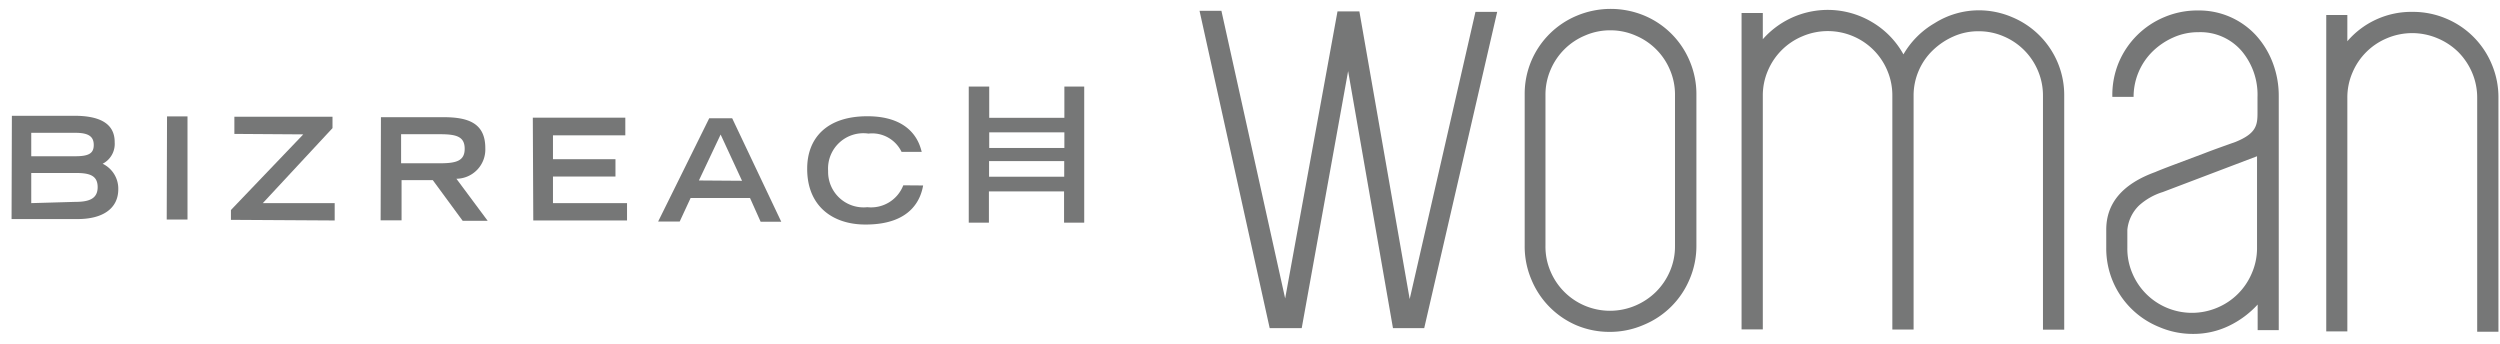 <svg xmlns="http://www.w3.org/2000/svg" viewBox="0 0 160 22"><defs><style>.a{fill:#767777;}</style></defs><title>採用LP_20161007 (2)</title><path class="a" d="M.76,7.41h4c1.55,0,2.59.45,2.58,1.7a1.43,1.43,0,0,1-.77,1.37,1.77,1.77,0,0,1,1,1.63c0,1.24-1,1.91-2.6,1.91H.74ZM4.81,10C5.66,10,6,9.83,6,9.28S5.66,8.5,4.82,8.5H2V10Zm0,2.92c.82,0,1.44-.16,1.44-.94s-.56-.91-1.43-.91H2V13Z"/><path class="a" d="M10.69,7.45H12l0,6.6H10.67Z"/><path class="a" d="M14.78,14.07v-.63l4.63-4.84L15,8.57V7.47l6.28,0v.73L16.82,13l4.6,0v1.11Z"/><path class="a" d="M24.38,7.5h4c1.56,0,2.69.36,2.68,2a1.87,1.87,0,0,1-1.85,1.94l2,2.69H29.61l-1.91-2.6h-2V14.1H24.36Zm3.77,2.95c1.05,0,1.59-.15,1.59-.93s-.53-.93-1.58-.93H25.67v1.86Z"/><path class="a" d="M34.1,7.53l5.92,0V8.66l-4.63,0v1.53h4V11.3h-4V13l4.74,0v1.11l-6,0Z"/><path class="a" d="M45.39,7.57h1.47L50,14.19H48.68L48,12.67h-3.8l-.7,1.51H42.12Zm2.1,4L46.12,8.61l-1.39,2.94Z"/><path class="a" d="M59.08,11.87c-.13.74-.66,2.51-3.7,2.5-2.09,0-3.73-1.18-3.72-3.58,0-1.92,1.22-3.35,3.85-3.35,3,0,3.38,1.93,3.48,2.28H57.7a2.09,2.09,0,0,0-2.12-1.17A2.26,2.26,0,0,0,53,10.94a2.27,2.27,0,0,0,2.51,2.32,2.21,2.21,0,0,0,2.3-1.4Z"/><path class="a" d="M68.12,5.54v2l-4.81,0v-2H62l0,8.71h1.29v-2l4.81,0v2h1.29l0-8.71Zm0,2.93v1l-4.81,0v-1ZM63.3,11.31v-1l4.81,0v1Z"/><path class="a" d="M95.82.76,91.15,21h-2L86.28,4.55,83.31,21H81.26L76.77.69h1.4l4.08,18.41L85.6.73H87l3.22,18.41L94.43.76Z"/><path class="a" d="M103,21.24a5.42,5.42,0,0,1-2.15-.44A5.43,5.43,0,0,1,98,17.87a5.42,5.42,0,0,1-.42-2.16l0-9.65A5.42,5.42,0,0,1,98,3.91,5.43,5.43,0,0,1,100.93,1a5.61,5.61,0,0,1,4.31,0,5.41,5.41,0,0,1,2.91,2.93,5.41,5.41,0,0,1,.42,2.15l0,9.65a5.41,5.41,0,0,1-.44,2.15,5.41,5.41,0,0,1-2.93,2.91A5.41,5.41,0,0,1,103,21.24Zm.07-19.3a4,4,0,0,0-1.62.33,4.11,4.11,0,0,0-2.21,2.19,4,4,0,0,0-.33,1.62l0,9.65a4,4,0,0,0,.32,1.63,4.12,4.12,0,0,0,2.19,2.2,4.15,4.15,0,0,0,3.24,0,4.23,4.23,0,0,0,1.32-.88,4.17,4.17,0,0,0,.89-1.31,4,4,0,0,0,.33-1.62l0-9.65a4,4,0,0,0-.32-1.62,4.09,4.09,0,0,0-2.19-2.2A4,4,0,0,0,103.08,1.94Z"/><path class="a" d="M126.63.66a5.41,5.41,0,0,1,2.15.44A5.42,5.42,0,0,1,131.69,4a5.38,5.38,0,0,1,.42,2.15l0,4.8,0,10.15h-1.36l0-10.15,0-4.8a4.06,4.06,0,0,0-.32-1.62,4.11,4.11,0,0,0-2.19-2.2A4,4,0,0,0,126.63,2a3.88,3.88,0,0,0-1.6.33,4.52,4.52,0,0,0-1.32.88,4,4,0,0,0-.91,1.31,4,4,0,0,0-.33,1.62l0,4.8,0,10.15h-1.36l0-10.15,0-4.8a4.05,4.05,0,0,0-.32-1.62,4.1,4.1,0,0,0-2.19-2.2,4.14,4.14,0,0,0-3.24,0,4.11,4.11,0,0,0-2.21,2.19,4,4,0,0,0-.33,1.62l0,4.8,0,10.15h-1.36l0-10.15,0-4.8,0-5.3h1.36V2.51a5.54,5.54,0,0,1,7-1.09,5.46,5.46,0,0,1,2,2.06,5.48,5.48,0,0,1,2-2A5.32,5.32,0,0,1,126.63.66Z"/><path class="a" d="M144.48,7.22v-1a4.34,4.34,0,0,0-1-2.94,3.48,3.48,0,0,0-2.77-1.22,3.88,3.88,0,0,0-1.6.33,4.5,4.5,0,0,0-1.32.88,4.07,4.07,0,0,0-1.24,2.93h-1.36A5.42,5.42,0,0,1,135.6,4a5.42,5.42,0,0,1,2.93-2.91,5.42,5.42,0,0,1,2.16-.42,4.95,4.95,0,0,1,3.71,1.61,5.53,5.53,0,0,1,1.06,1.75,5.92,5.92,0,0,1,.38,2.15l0,4.8,0,4.85,0,5.3h-1.35V19.49a6,6,0,0,1-1.85,1.37,5.23,5.23,0,0,1-2.3.51,5.42,5.42,0,0,1-2.15-.44A5.42,5.42,0,0,1,135.22,18a5.42,5.42,0,0,1-.42-2.16V14.7q0-2.55,3.14-3.69.37-.16,1.25-.49l1.89-.71c.67-.26,1.33-.49,2-.73C144.41,8.54,144.48,8,144.48,7.22Zm-6.06,5.07a4.05,4.05,0,0,0-1.52.86,2.5,2.5,0,0,0-.75,1.56v1.15a4,4,0,0,0,.32,1.63,4.12,4.12,0,0,0,2.19,2.2,4.15,4.15,0,0,0,3.25,0,4.11,4.11,0,0,0,2.2-2.19,4,4,0,0,0,.34-1.62l0-4.85V10Z"/><path class="a" d="M154.42.76a5.44,5.44,0,0,1,2.16.44,5.42,5.42,0,0,1,2.9,2.93,5.4,5.4,0,0,1,.42,2.15l0,4.8,0,10.15h-1.36l0-10.15,0-4.8a4.07,4.07,0,0,0-.32-1.62,4.23,4.23,0,0,0-.88-1.32A4.18,4.18,0,0,0,156,2.45a4.14,4.14,0,0,0-3.24,0,4.1,4.1,0,0,0-2.2,2.19,4,4,0,0,0-.33,1.62l0,4.8,0,10.15h-1.35l0-10.15,0-4.8,0-5.3h1.35V2.64A5.39,5.39,0,0,1,154.42.76Z"/></svg>